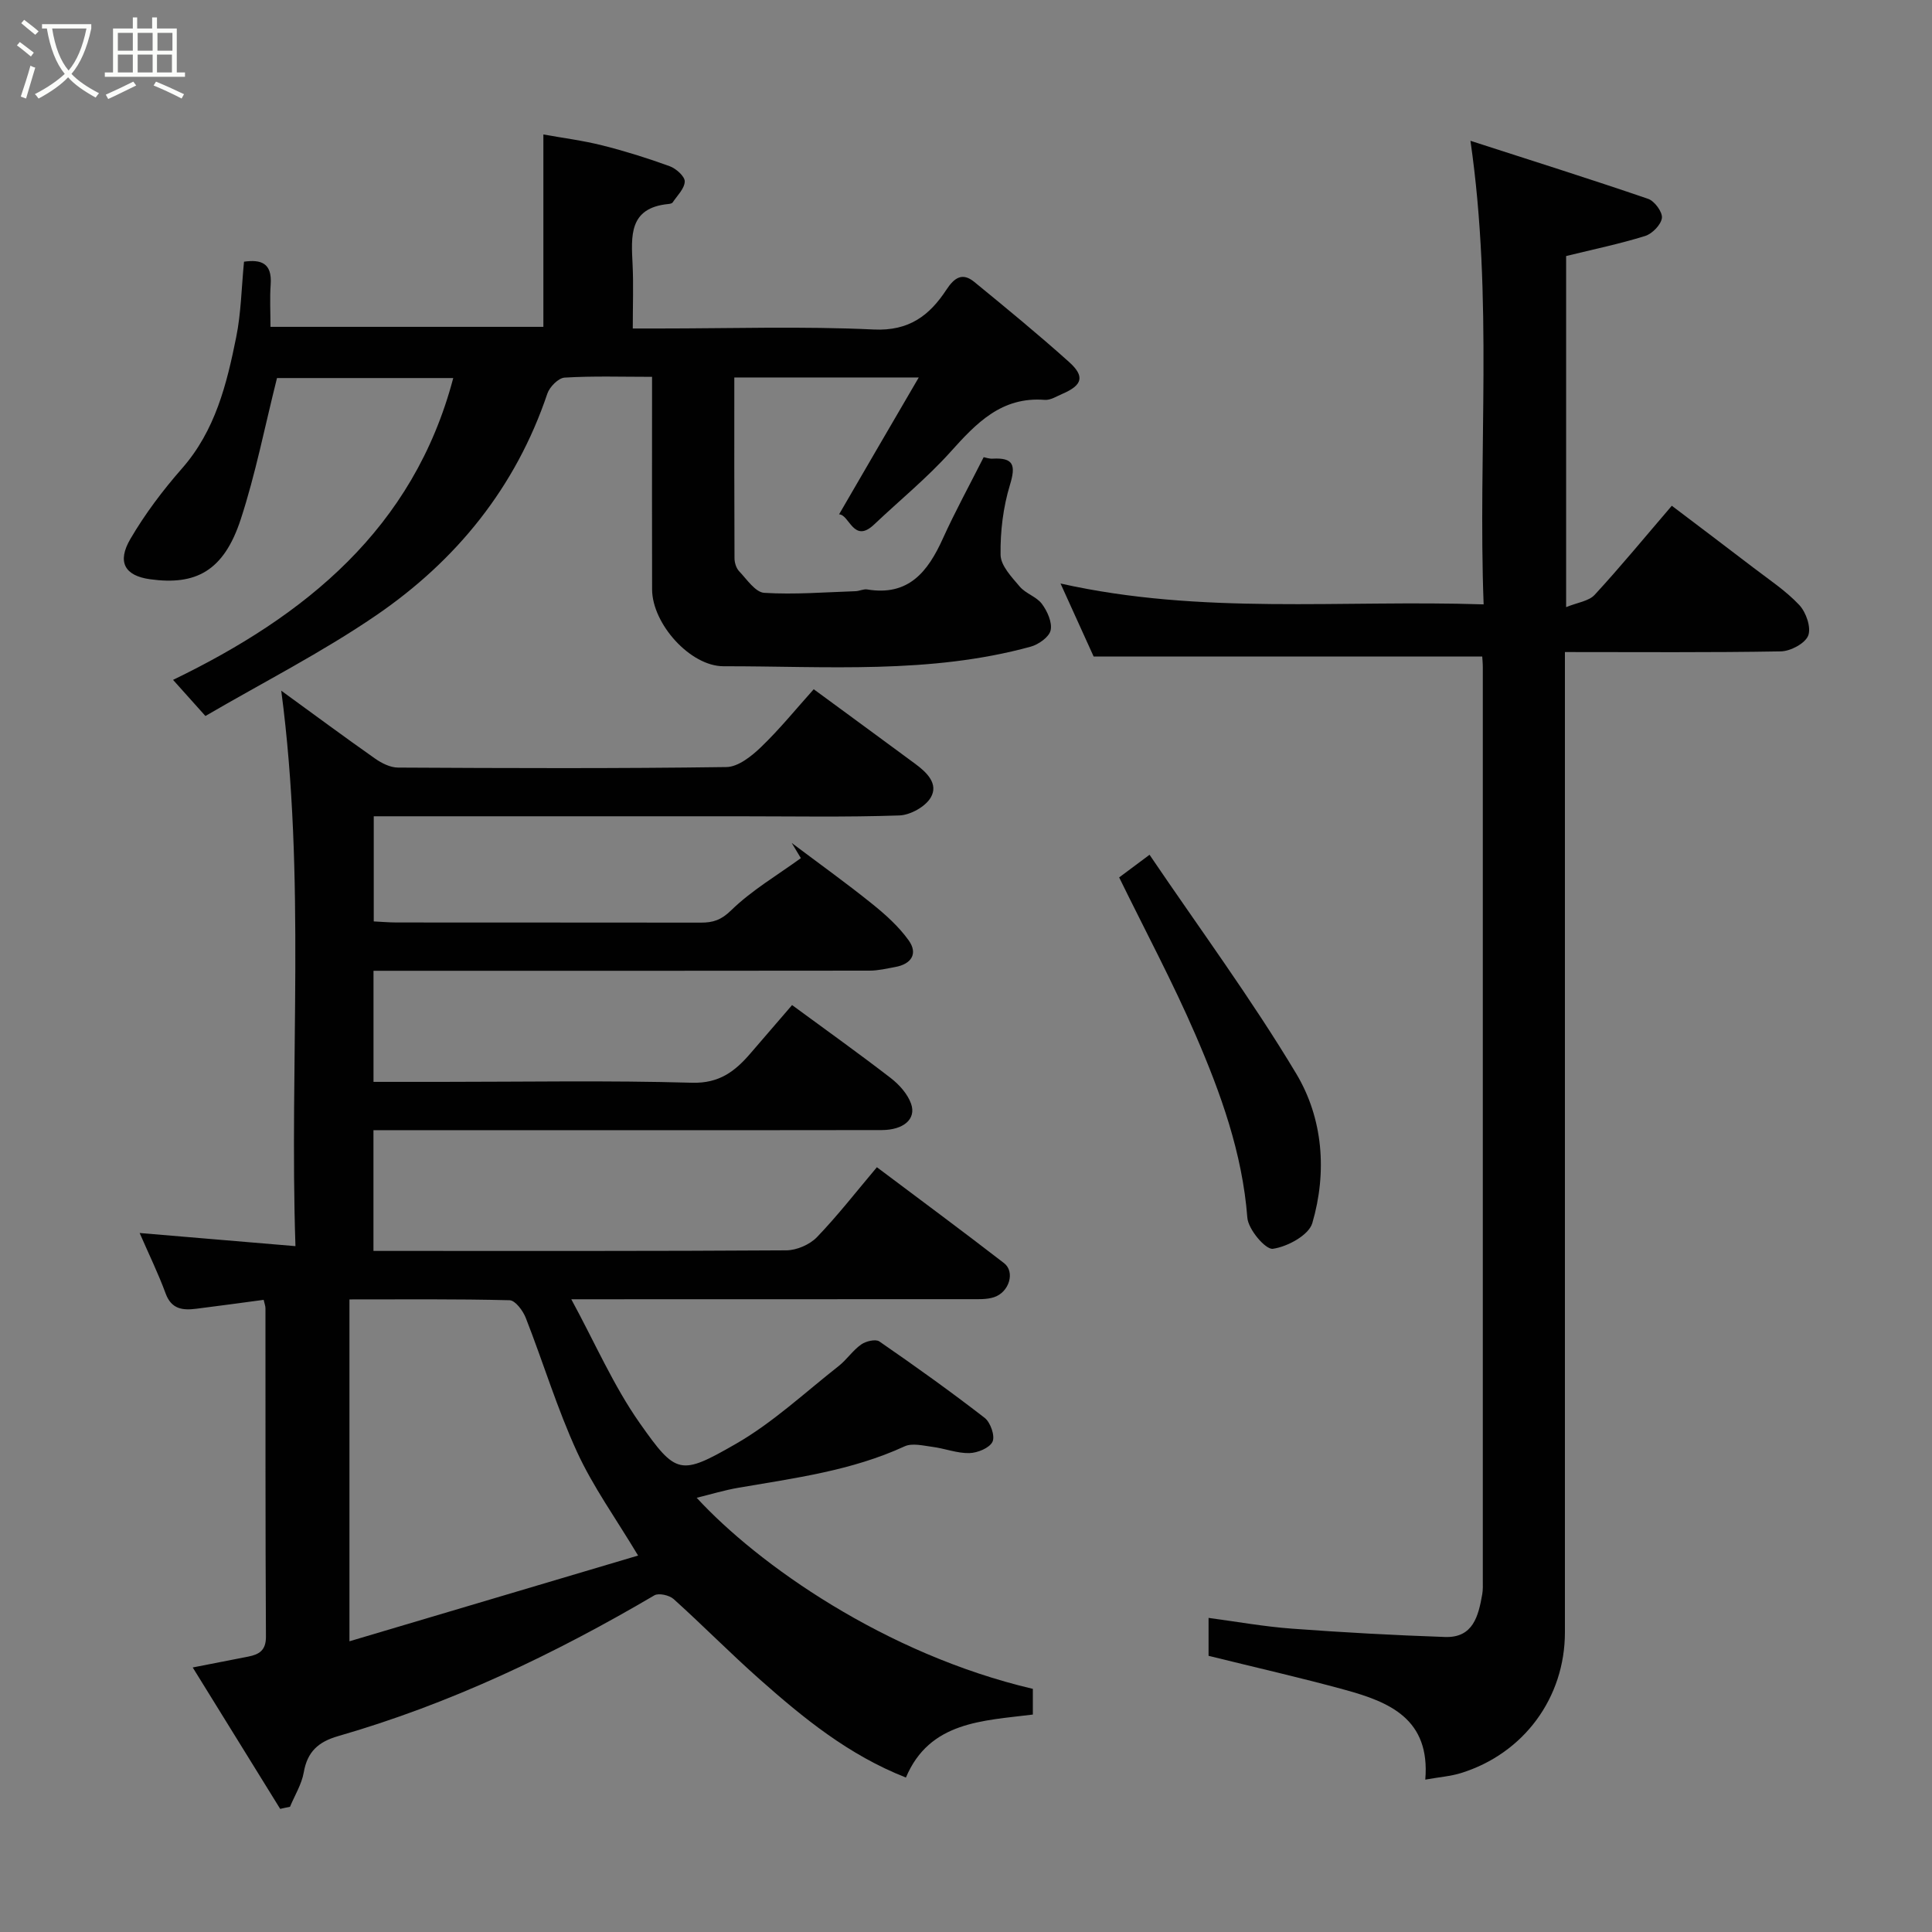 <svg enable-background="new 0 0 400 400" viewBox="0 0 400 400" xmlns="http://www.w3.org/2000/svg"><rect x="0" y="0" width="400" height="400" fill="#808080" stroke="none"/><path d="m6.4 11.7c-1-.8-1.9-1.6-2.9-2.3l.6-.7c.9.7 1.9 1.4 2.9 2.2zm-2.1 8.3c.7-2.1 1.4-4.2 2-6.4.2.1.6.3 1 .4-.7 2.3-1.3 4.4-1.9 6.4zm3-12.8c-1.1-.9-2.1-1.7-2.9-2.4l.6-.7c1 .8 2 1.5 3 2.4zm1.4-1.3v-.9h10.2v.9c-.9 4.2-2.3 7.3-4.1 9.4 1.3 1.4 3.2 2.7 5.7 4-.2.2-.4.5-.7.9-2.5-1.4-4.4-2.7-5.7-4.2-1.4 1.5-3.5 3-6.1 4.4 0 0 0 0-.1-.1-.3-.4-.5-.7-.7-.8 2.7-1.4 4.7-2.8 6.2-4.2-1.8-2.2-3-5.3-3.7-9.4zm9.2 0h-7.1c.6 3.8 1.7 6.7 3.4 8.7 1.7-2 2.9-4.8 3.7-8.7z" fill="#fbfcfa"/><path d="m31.6 3.6h.9v2.3h4.1v9.1h1.7v.9h-16.6v-.9h1.7v-9.1h4.1v-2.3h.9v2.3h3.1v-2.3zm-4 13.3.6.8c-1.9.9-3.8 1.9-5.8 2.8-.2-.3-.3-.6-.5-.9 2-.9 3.9-1.8 5.7-2.7zm-3.2-10.1v3.7h3.1v-3.7zm0 4.5v3.7h3.1v-3.7zm4.1-4.5v3.7h3.1v-3.7zm0 4.5v3.7h3.1v-3.7zm9.1 9.1c-2.1-1.1-4.1-2-5.8-2.7l.5-.8c2.2.9 4.1 1.8 5.8 2.6zm-1.9-13.6h-3.1v3.7h3.1zm-3.2 4.5v3.7h3.1v-3.7z" fill="#fbfcfa"/><g fill="#010101"><path d="m58.01 374.51c-5.96-9.64-11.92-19.27-18.11-29.28 4.2-.82 7.83-1.53 11.46-2.24 2.28-.45 3.72-1.27 3.7-4.15-.13-22.66-.08-45.32-.1-67.98 0-.48-.2-.95-.37-1.74-4.66.62-9.29 1.26-13.93 1.84-2.77.35-5.15.15-6.36-3.14-1.51-4.11-3.44-8.06-5.39-12.54 10.66.9 20.98 1.77 32.26 2.72-1.28-38.17 2.18-76.25-2.94-115 6.69 4.86 13 9.54 19.43 14.06 1.37.96 3.16 1.86 4.76 1.86 22.66.12 45.33.21 67.98-.11 2.44-.03 5.23-2.27 7.2-4.17 3.89-3.75 7.31-7.97 10.87-11.94 7.37 5.41 14.22 10.42 21.04 15.46 2.37 1.75 4.85 4.13 3.19 6.96-1.12 1.91-4.23 3.63-6.5 3.71-11.15.38-22.32.17-33.49.17-24.98 0-49.97 0-75.33 0v21.77c1.55.07 3.16.22 4.76.22 21 .02 41.99 0 62.99.03 2.49 0 4.17-.52 6.26-2.56 4.26-4.15 9.55-7.25 14.42-10.79-.63-1.05-1.26-2.09-1.89-3.14 5.54 4.17 11.18 8.21 16.58 12.55 2.79 2.24 5.56 4.72 7.63 7.61 1.98 2.76.55 4.92-2.79 5.52-1.75.32-3.53.75-5.29.75-32.33.05-64.65.03-96.98.03-1.81 0-3.62 0-5.74 0v23h13.96c17.33 0 34.67-.32 51.98.18 5.68.16 8.93-2.39 12.12-6.1 2.9-3.37 5.81-6.74 8.6-9.98 7.08 5.2 13.85 10.03 20.43 15.11 1.76 1.36 3.49 3.29 4.21 5.32 1.12 3.17-1.56 5.44-6.1 5.45-18.16.04-36.33.02-54.49.02-16.8 0-33.6 0-50.72 0v25h3.49c27.33 0 54.66.06 81.98-.12 2.15-.01 4.85-1.18 6.34-2.72 4.32-4.49 8.16-9.44 12.42-14.49 8.95 6.72 17.71 13.2 26.33 19.86 2.33 1.8 1.08 6.01-2.07 7.05-1.52.5-3.27.41-4.91.41-26.99.02-53.98.02-82.62.02 4.95 9.11 8.76 17.95 14.18 25.65 7.54 10.71 8.37 10.9 19.87 4.3 7.66-4.39 14.28-10.61 21.29-16.11 1.69-1.33 2.93-3.25 4.68-4.48.96-.68 2.98-1.17 3.76-.63 7.39 5.1 14.7 10.32 21.8 15.82 1.21.93 2.19 3.76 1.63 4.94-.61 1.3-3.1 2.32-4.8 2.36-2.52.06-5.06-.96-7.62-1.29-1.92-.25-4.2-.84-5.78-.11-10.98 5.06-22.79 6.57-34.5 8.59-2.82.49-5.57 1.33-8.55 2.06 12.65 13.75 38.96 32.37 69.6 39.56v5.32c-10.35 1.3-21.38 1.41-26.28 13.04-11.84-4.65-21.21-12.3-30.28-20.34-6.07-5.38-11.78-11.18-17.81-16.61-.89-.8-3.09-1.3-3.99-.77-20.74 12.19-42.32 22.48-65.49 29.15-4.09 1.18-6.36 3.23-7.1 7.5-.43 2.47-1.87 4.76-2.85 7.13-.7.13-1.37.28-2.03.43zm74.1-52.45c-4.6-7.68-9.33-14.24-12.64-21.45-4.13-8.99-7-18.54-10.62-27.77-.58-1.48-2.17-3.61-3.34-3.64-11.08-.28-22.16-.17-33.16-.17v70.78c20.17-5.99 39.76-11.81 59.76-17.75z"/><path d="m250.22 342.82c0-1.92 0-4.53 0-7.85 5.86.78 11.57 1.81 17.33 2.23 10.53.78 21.09 1.36 31.64 1.72 5.81.2 6.9-4.35 7.69-8.83.17-.97.12-1.99.12-2.99 0-63 0-125.99 0-188.99 0-.81-.09-1.63-.12-2.18-26.61 0-53.05 0-80.45 0-1.87-4.12-4.19-9.23-6.86-15.12 29.21 6.55 58.04 3.35 87.6 4.32-1.2-31.75 2.02-63.16-2.73-95.98 12.59 4.07 24.74 7.89 36.79 12.02 1.33.46 3 2.73 2.85 3.96-.18 1.4-2 3.27-3.48 3.73-5.24 1.63-10.65 2.75-16.35 4.15v72.69c2.34-.96 4.7-1.23 5.91-2.55 5.34-5.79 10.35-11.89 15.97-18.44 5.54 4.2 11.23 8.48 16.88 12.81 3.25 2.49 6.74 4.79 9.51 7.74 1.41 1.5 2.5 4.65 1.85 6.33-.63 1.62-3.65 3.23-5.65 3.27-14.64.26-29.3.14-44.72.14v5.95 196.99c0 13.56-8.52 25.13-21.54 29.16-2.13.66-4.42.82-7.37 1.35 1.06-12.57-7.43-16.07-16.64-18.59-9.1-2.5-18.31-4.58-28.23-7.04z"/><path d="m190.22 78.15c-13.95 0-25.75 0-38.19 0 0 12.56-.02 24.99.04 37.41 0 .92.35 2.07.96 2.71 1.6 1.68 3.36 4.35 5.19 4.47 6.28.39 12.61-.13 18.92-.34.81-.03 1.65-.49 2.42-.36 8.56 1.42 12.55-3.69 15.64-10.52 2.56-5.65 5.55-11.1 8.46-16.87.37.07 1.12.35 1.84.31 4.38-.24 4.84 1.35 3.6 5.43-1.41 4.63-2.02 9.66-1.94 14.51.04 2.23 2.32 4.6 3.98 6.56 1.23 1.45 3.48 2.08 4.59 3.59 1.12 1.51 2.15 3.82 1.79 5.45-.31 1.4-2.5 2.94-4.14 3.39-20.9 5.73-42.31 4.02-63.58 4.05-6.87.01-14.76-8.76-14.79-15.9-.04-12.83-.01-25.66-.01-38.48 0-1.64 0-3.28 0-5.54-6.25 0-12.2-.2-18.11.16-1.28.08-3.1 1.92-3.57 3.32-6.54 19.4-18.83 34.54-35.44 45.9-11.21 7.67-23.43 13.88-35.35 20.84-2.64-2.95-4.39-4.9-6.7-7.48 27.36-13.23 49.77-31.28 58.01-62.49-12.62 0-25.04 0-36.49 0-2.53 10.06-4.43 19.82-7.49 29.19-3.55 10.9-9.42 13.75-18.77 12.47-5.34-.73-6.86-3.62-4.1-8.34 3.03-5.18 6.71-10.07 10.68-14.59 6.91-7.86 9.28-17.48 11.24-27.23 1-4.96 1.08-10.11 1.61-15.59 3.47-.48 5.84.21 5.52 4.73-.2 2.8-.04 5.62-.04 8.76h56.5c0-13.09 0-26.09 0-39.83 4.05.73 8.18 1.25 12.19 2.26 4.73 1.19 9.4 2.65 13.98 4.32 1.31.48 3.12 2.1 3.1 3.15-.04 1.48-1.56 2.93-2.51 4.35-.14.21-.59.29-.91.32-8.2.81-7.66 6.66-7.38 12.53.2 4.15.04 8.31.04 13.24h5.44c14.83 0 29.68-.49 44.47.21 7.3.35 11.54-2.93 15.01-8.22 1.68-2.56 3.34-3.64 5.8-1.62 6.61 5.41 13.22 10.84 19.58 16.54 3.36 3.01 2.8 4.83-1.35 6.62-1.19.51-2.47 1.34-3.65 1.25-8.94-.7-14.15 4.79-19.51 10.76-4.85 5.4-10.54 10.04-15.83 15.05-4.27 4.04-5.1-2.07-7.25-2.11 5.33-9.2 10.62-18.26 16.5-28.34z"/><path d="m231.71 181.66c1.29-.96 3.23-2.41 6.29-4.69 10.36 15.3 21.11 29.86 30.37 45.32 5.56 9.28 6.42 20.38 3.33 30.94-.73 2.5-5.16 4.9-8.17 5.32-1.51.21-5.1-4.02-5.28-6.44-1.04-13.42-5.52-25.81-10.76-37.92-4.71-10.89-10.33-21.39-15.78-32.53z"/></g></svg>